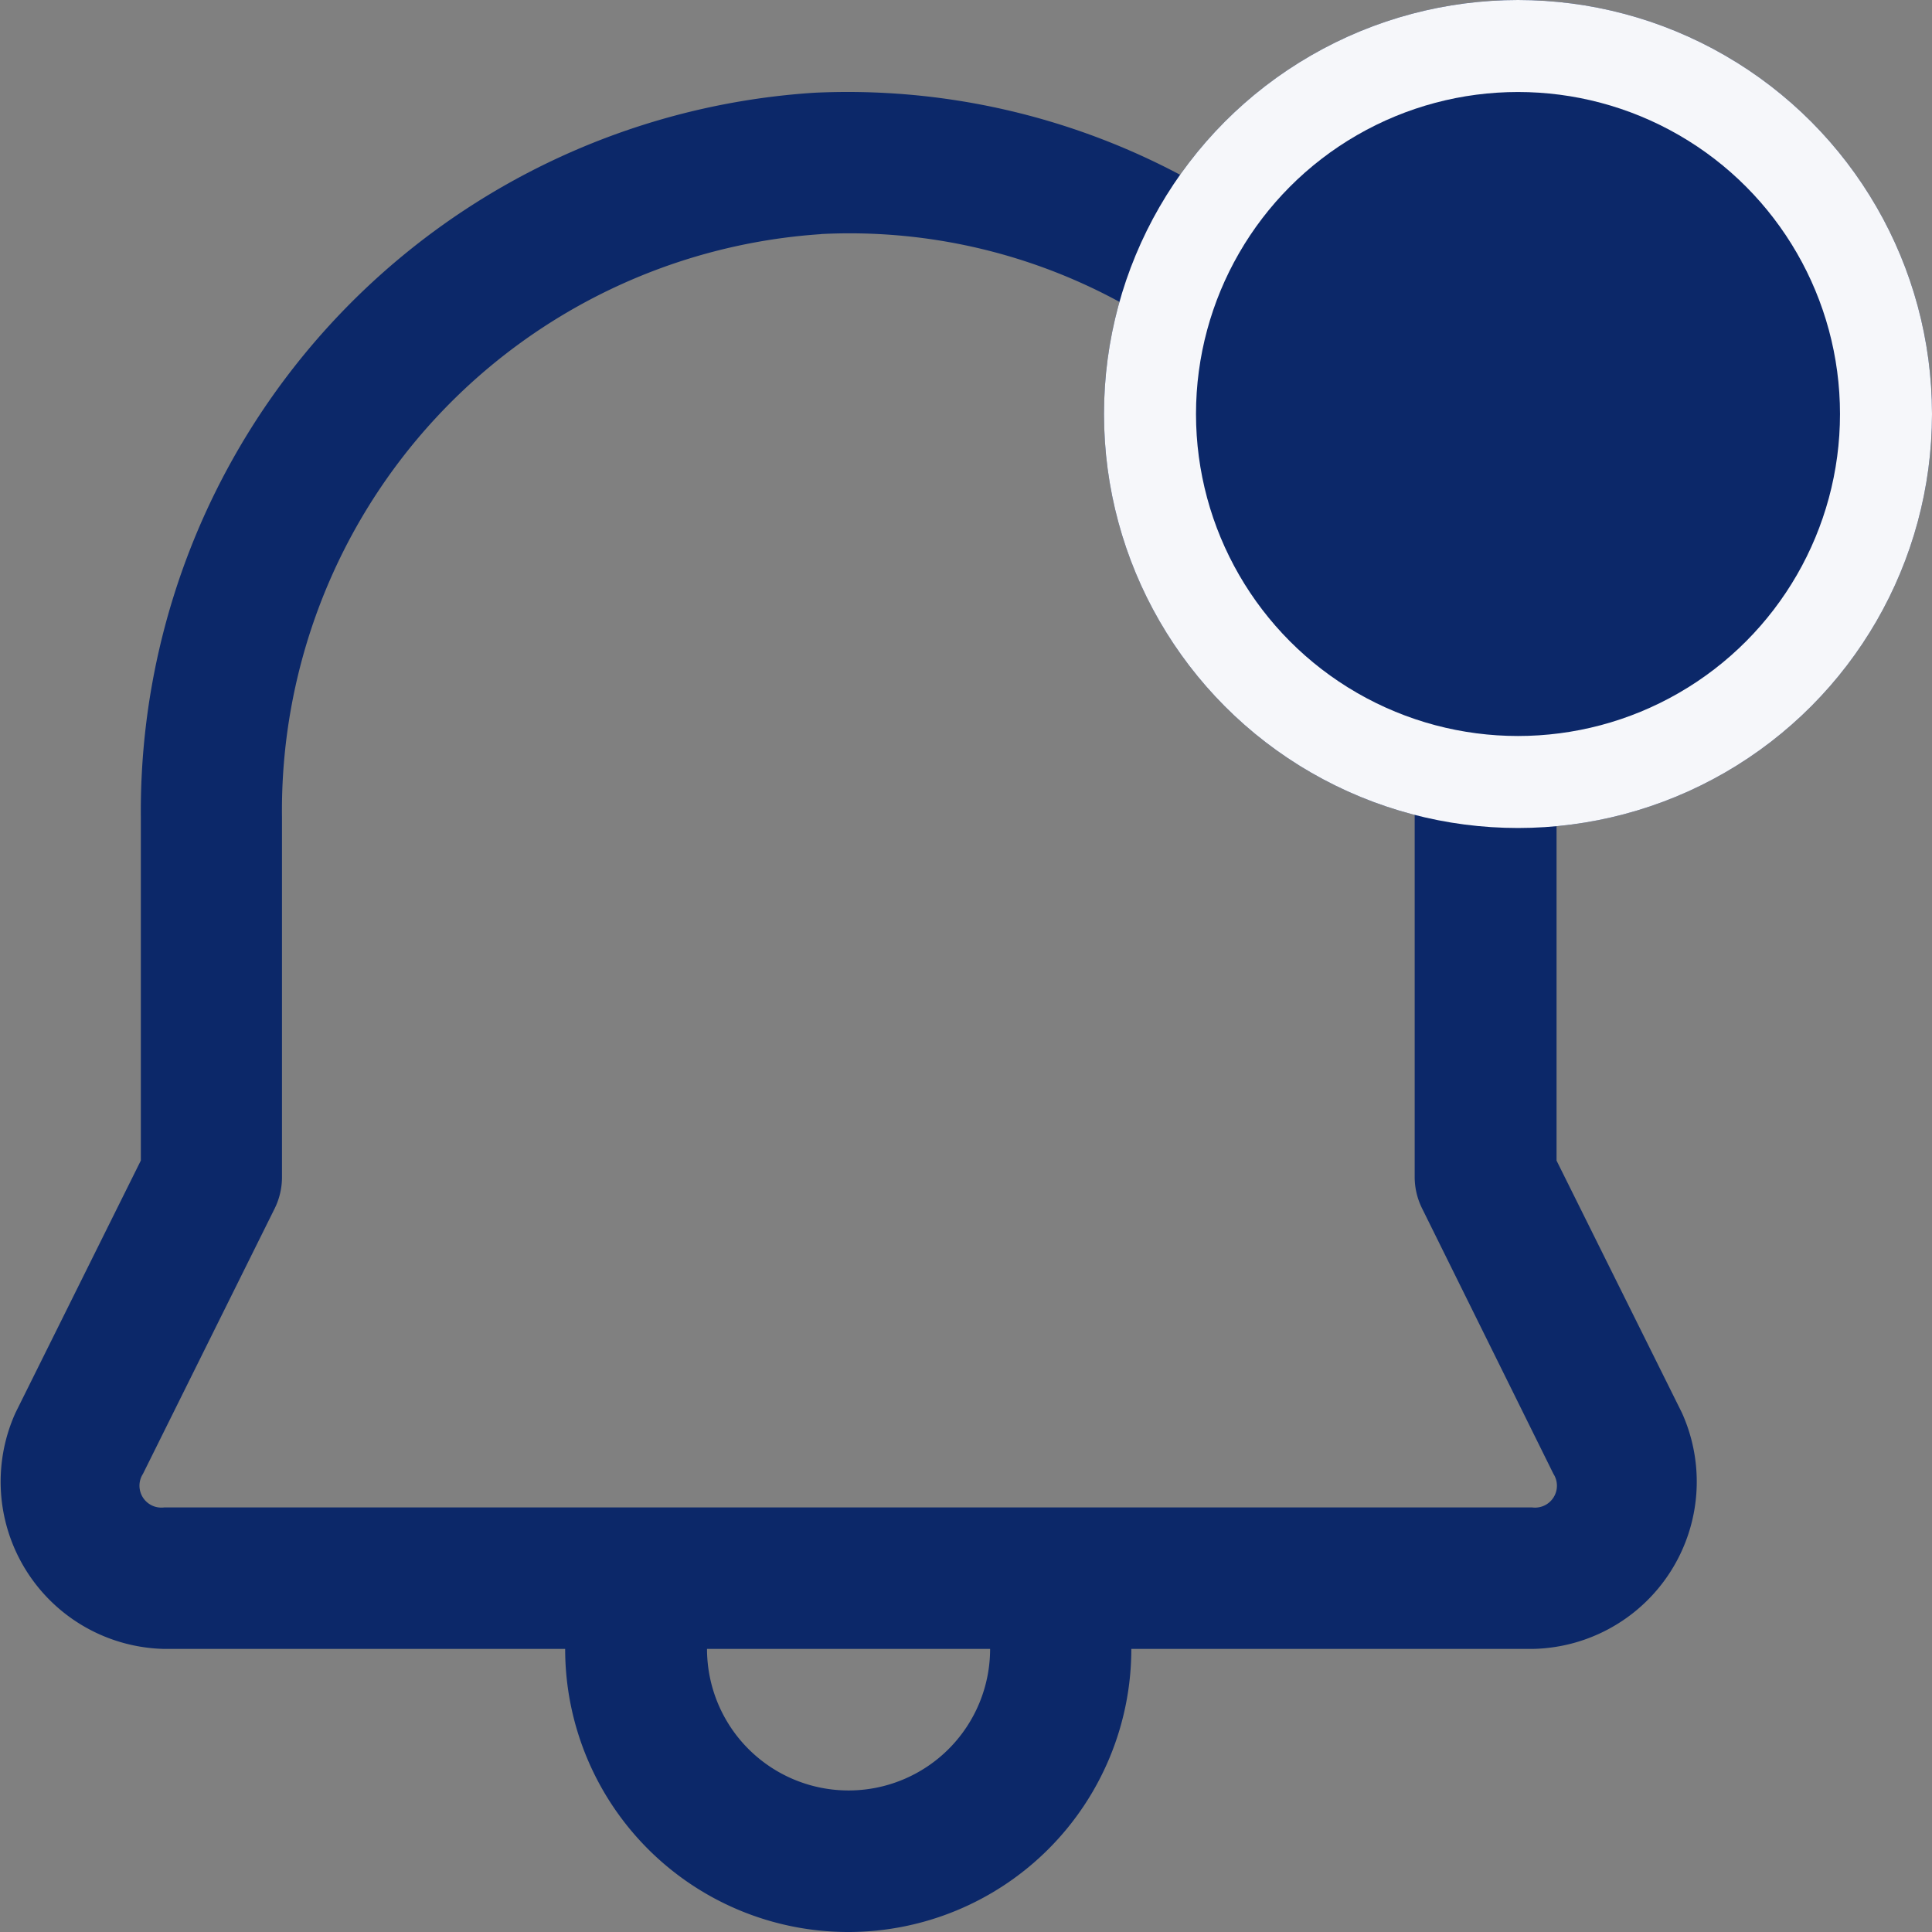 <svg xmlns="http://www.w3.org/2000/svg" width="21" height="21" viewBox="0 0 21 21">
  <rect x="0" y="0" width="21" height="21" fill="#808080" stroke="none"/>
  <g id="Group_66" data-name="Group 66" transform="translate(-1566 -30)">
    <path id="icons8-notification" d="M14.868,4.009a7.824,7.824,0,0,0-7.322,7.879v3.727L6.187,18.35l-.007.015A1.818,1.818,0,0,0,7.8,20.924h4.358a3.077,3.077,0,1,0,6.154,0h4.357A1.818,1.818,0,0,0,24.3,18.365l-.007-.015-1.359-2.734V11.693A7.706,7.706,0,0,0,14.868,4.009Zm.072,1.536a6.141,6.141,0,0,1,6.452,6.147v4.1a.769.769,0,0,0,.08.343L22.9,19.021a.238.238,0,0,1-.232.365H7.8a.238.238,0,0,1-.231-.365h0L9,16.138a.769.769,0,0,0,.08-.343V11.888A6.279,6.279,0,0,1,14.94,5.546ZM13.7,20.924h3.077a1.538,1.538,0,1,1-3.077,0Z" transform="translate(1559.985 26.999)" fill="#0c2869"/>
    <g id="Ellipse_1" data-name="Ellipse 1" transform="translate(1578 30)" fill="#0c2869" stroke="#f6f7fa" stroke-width="1">
      <circle cx="4.5" cy="4.5" r="4.5" stroke="none"/>
      <circle cx="4.5" cy="4.5" r="4" fill="none"/>
    </g>
  </g>
</svg>
